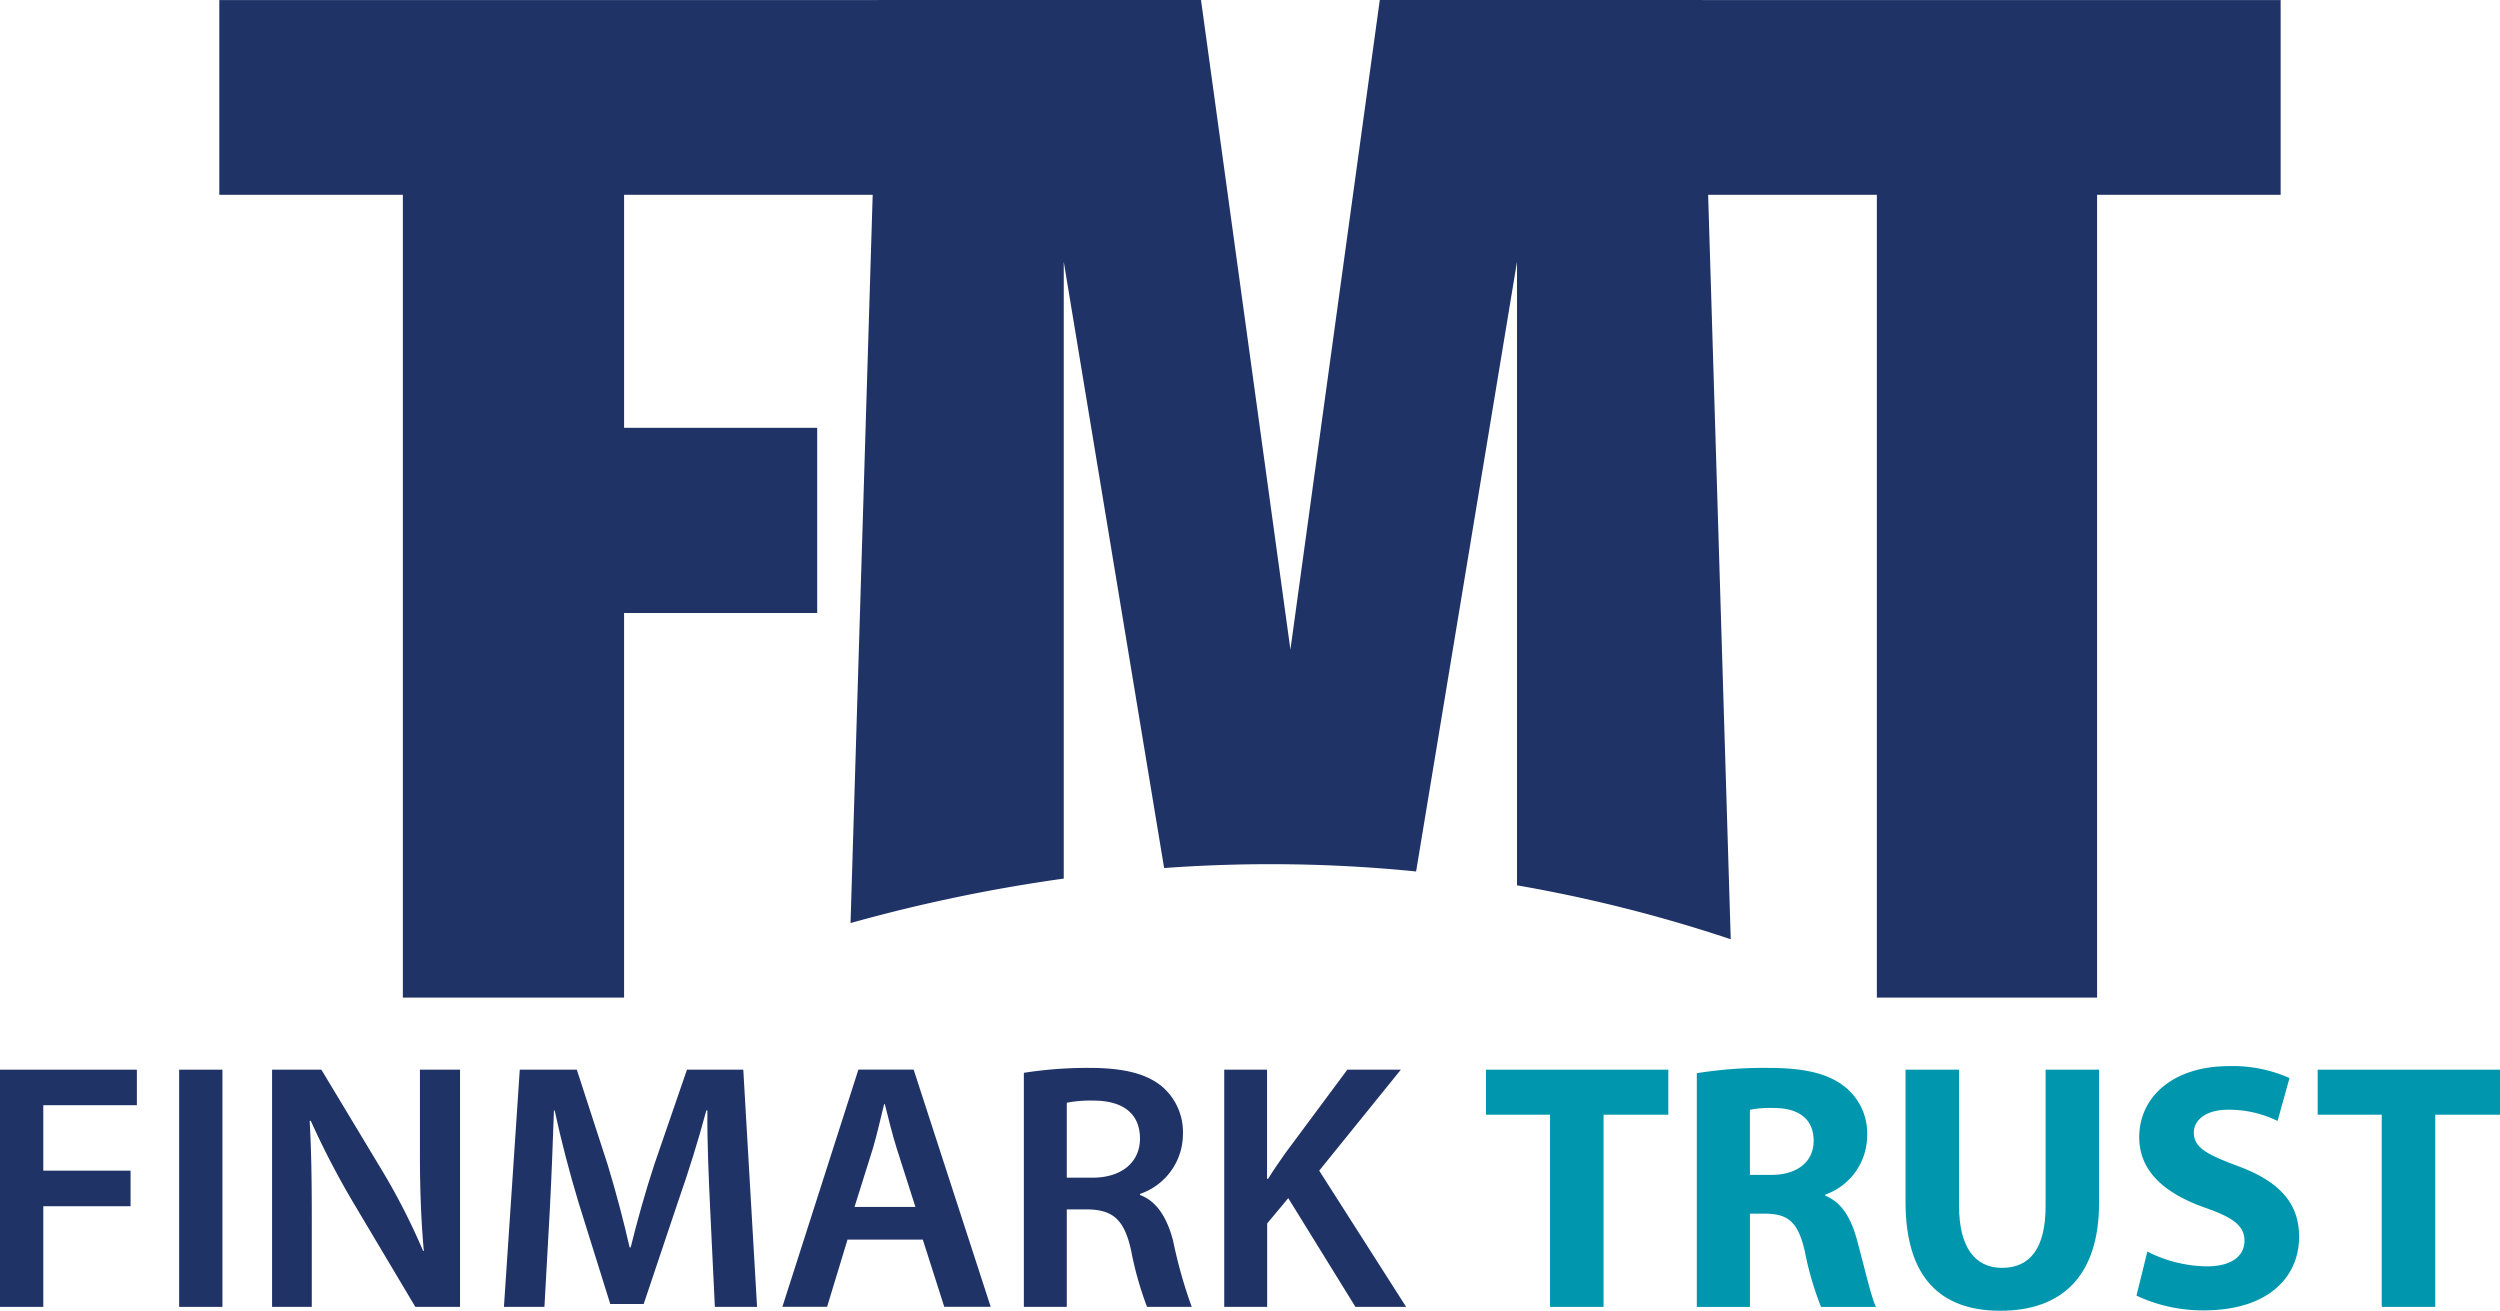 <svg xmlns="http://www.w3.org/2000/svg" width="272.53" height="142.891" viewBox="0 0 272.53 142.891"><defs><style>.a{fill:#203366;}.b{fill:#0097ae;}</style></defs><g transform="translate(-388.98 -246.31)"><path class="a" d="M388.98,474.58H403.9v3.872H393.7v7.136h9.512v3.877H393.7v10.973h-4.72Z" transform="translate(0 -111.662)"/><rect class="a" width="4.72" height="25.858" transform="translate(408.509 362.918)"/><path class="a" d="M447.04,500.438V474.58h5.374l6.677,11.09a71.212,71.212,0,0,1,4.414,8.669h.077c-.307-3.453-.424-6.789-.424-10.743V474.58h4.373v25.858h-4.873L455.9,489.083a90.2,90.2,0,0,1-4.643-8.94l-.117.036c.189,3.336.23,6.753.23,11.014v9.246Z" transform="translate(-28.401 -111.662)"/><path class="a" d="M519.007,489.875c-.153-3.336-.347-7.366-.306-10.86h-.117c-.843,3.147-1.921,6.636-3.07,9.9l-3.76,11.2h-3.642l-3.453-11.049c-1-3.3-1.916-6.83-2.61-10.053h-.077c-.117,3.377-.271,7.484-.46,11.014l-.577,10.4H496.52l1.727-25.858h6.217l3.377,10.4c.919,3.029,1.727,6.1,2.38,8.975h.117c.69-2.8,1.573-5.987,2.569-9.016l3.566-10.36h6.14l1.5,25.858h-4.6Z" transform="translate(-52.605 -111.652)"/><path class="a" d="M563.041,493.1l-2.227,7.325H555.94l8.286-25.858h6.023l8.4,25.858h-5.062l-2.34-7.325Zm7.4-3.566-2.033-6.37c-.5-1.573-.919-3.336-1.3-4.832h-.077c-.383,1.5-.766,3.3-1.226,4.832l-2,6.37Z" transform="translate(-81.671 -111.657)"/><path class="a" d="M607.47,474.736a44.844,44.844,0,0,1,7.136-.536c3.719,0,6.253.613,7.979,2.074a6.546,6.546,0,0,1,2.227,5.18,6.9,6.9,0,0,1-4.679,6.482v.117c1.844.69,2.953,2.493,3.606,4.986a51.86,51.86,0,0,0,2.033,7.213H620.9a36.661,36.661,0,0,1-1.727-6.1c-.731-3.377-1.956-4.449-4.643-4.526h-2.38v10.625H607.47Zm4.679,11.432h2.8c3.182,0,5.18-1.686,5.18-4.26,0-2.84-2-4.143-5.062-4.143a13.77,13.77,0,0,0-2.917.23Z" transform="translate(-106.878 -111.476)"/><path class="a" d="M650.21,474.58h4.679v11.892h.117c.613-1,1.267-1.916,1.88-2.8l6.753-9.093h5.834l-8.9,11.008,9.476,14.85h-5.527L657.2,488.582l-2.3,2.764v9.093h-4.679V474.58Z" transform="translate(-127.785 -111.662)"/><path class="b" d="M713.073,479.489H706.09V474.58h19.877v4.909h-7.06v20.949h-5.834Z" transform="translate(-155.119 -111.662)"/><path class="b" d="M751.08,474.777a46.187,46.187,0,0,1,7.79-.577c3.836,0,6.523.577,8.362,2.074a6.477,6.477,0,0,1,2.416,5.41,6.845,6.845,0,0,1-4.567,6.329v.117c1.8.73,2.8,2.416,3.453,4.8.807,2.953,1.573,6.329,2.074,7.325h-5.987a34.445,34.445,0,0,1-1.762-6.023c-.731-3.259-1.844-4.107-4.26-4.143h-1.727v10.166H751.08Zm5.793,11.085h2.3c2.917,0,4.643-1.456,4.643-3.724,0-2.34-1.609-3.566-4.3-3.566a11.4,11.4,0,0,0-2.646.194v7.1Z" transform="translate(-177.127 -111.476)"/><path class="b" d="M801.454,474.58v14.85c0,4.49,1.727,6.753,4.679,6.753,3.07,0,4.756-2.146,4.756-6.753V474.58h5.829v14.5c0,7.979-4.031,11.78-10.779,11.78-6.523,0-10.319-3.642-10.319-11.856V474.58Z" transform="translate(-198.914 -111.662)"/><path class="b" d="M846.085,494.039a14.747,14.747,0,0,0,6.482,1.609c2.687,0,4.107-1.114,4.107-2.8,0-1.609-1.226-2.534-4.337-3.606-4.3-1.533-7.136-3.913-7.136-7.673,0-4.414,3.719-7.749,9.782-7.749a15.2,15.2,0,0,1,6.6,1.3l-1.3,4.679a12.059,12.059,0,0,0-5.369-1.226c-2.534,0-3.76,1.19-3.76,2.493,0,1.65,1.42,2.38,4.8,3.647,4.567,1.691,6.677,4.066,6.677,7.714,0,4.337-3.3,8.02-10.4,8.02a16.952,16.952,0,0,1-7.33-1.609Z" transform="translate(-223.02 -111.29)"/><path class="b" d="M890.553,479.489H883.57V474.58h19.877v4.909h-7.06v20.949h-5.834Z" transform="translate(-241.936 -111.662)"/><path class="a" d="M750.33,246.33v21.225h20.009v87.516h24.009V267.555h20.009V246.33Z" transform="translate(-176.76 -0.01)"/><path class="a" d="M643.136,342.817V274.85l-11,66.46a159.57,159.57,0,0,0-27.468-.373l-10.942-66.092v67.241a176.86,176.86,0,0,0-23.243,4.848l3.06-100.624h35.145l9.747,70.812,9.742-70.812h35.15L666.435,348.7a159.522,159.522,0,0,0-23.3-5.88" transform="translate(-88.784)"/><path class="a" d="M435.78,246.33v21.225h20.009v87.516h24.116V313.142h21.052V292.959H479.906v-25.4h27.84V246.33Z" transform="translate(-22.893 -0.01)"/></g></svg>